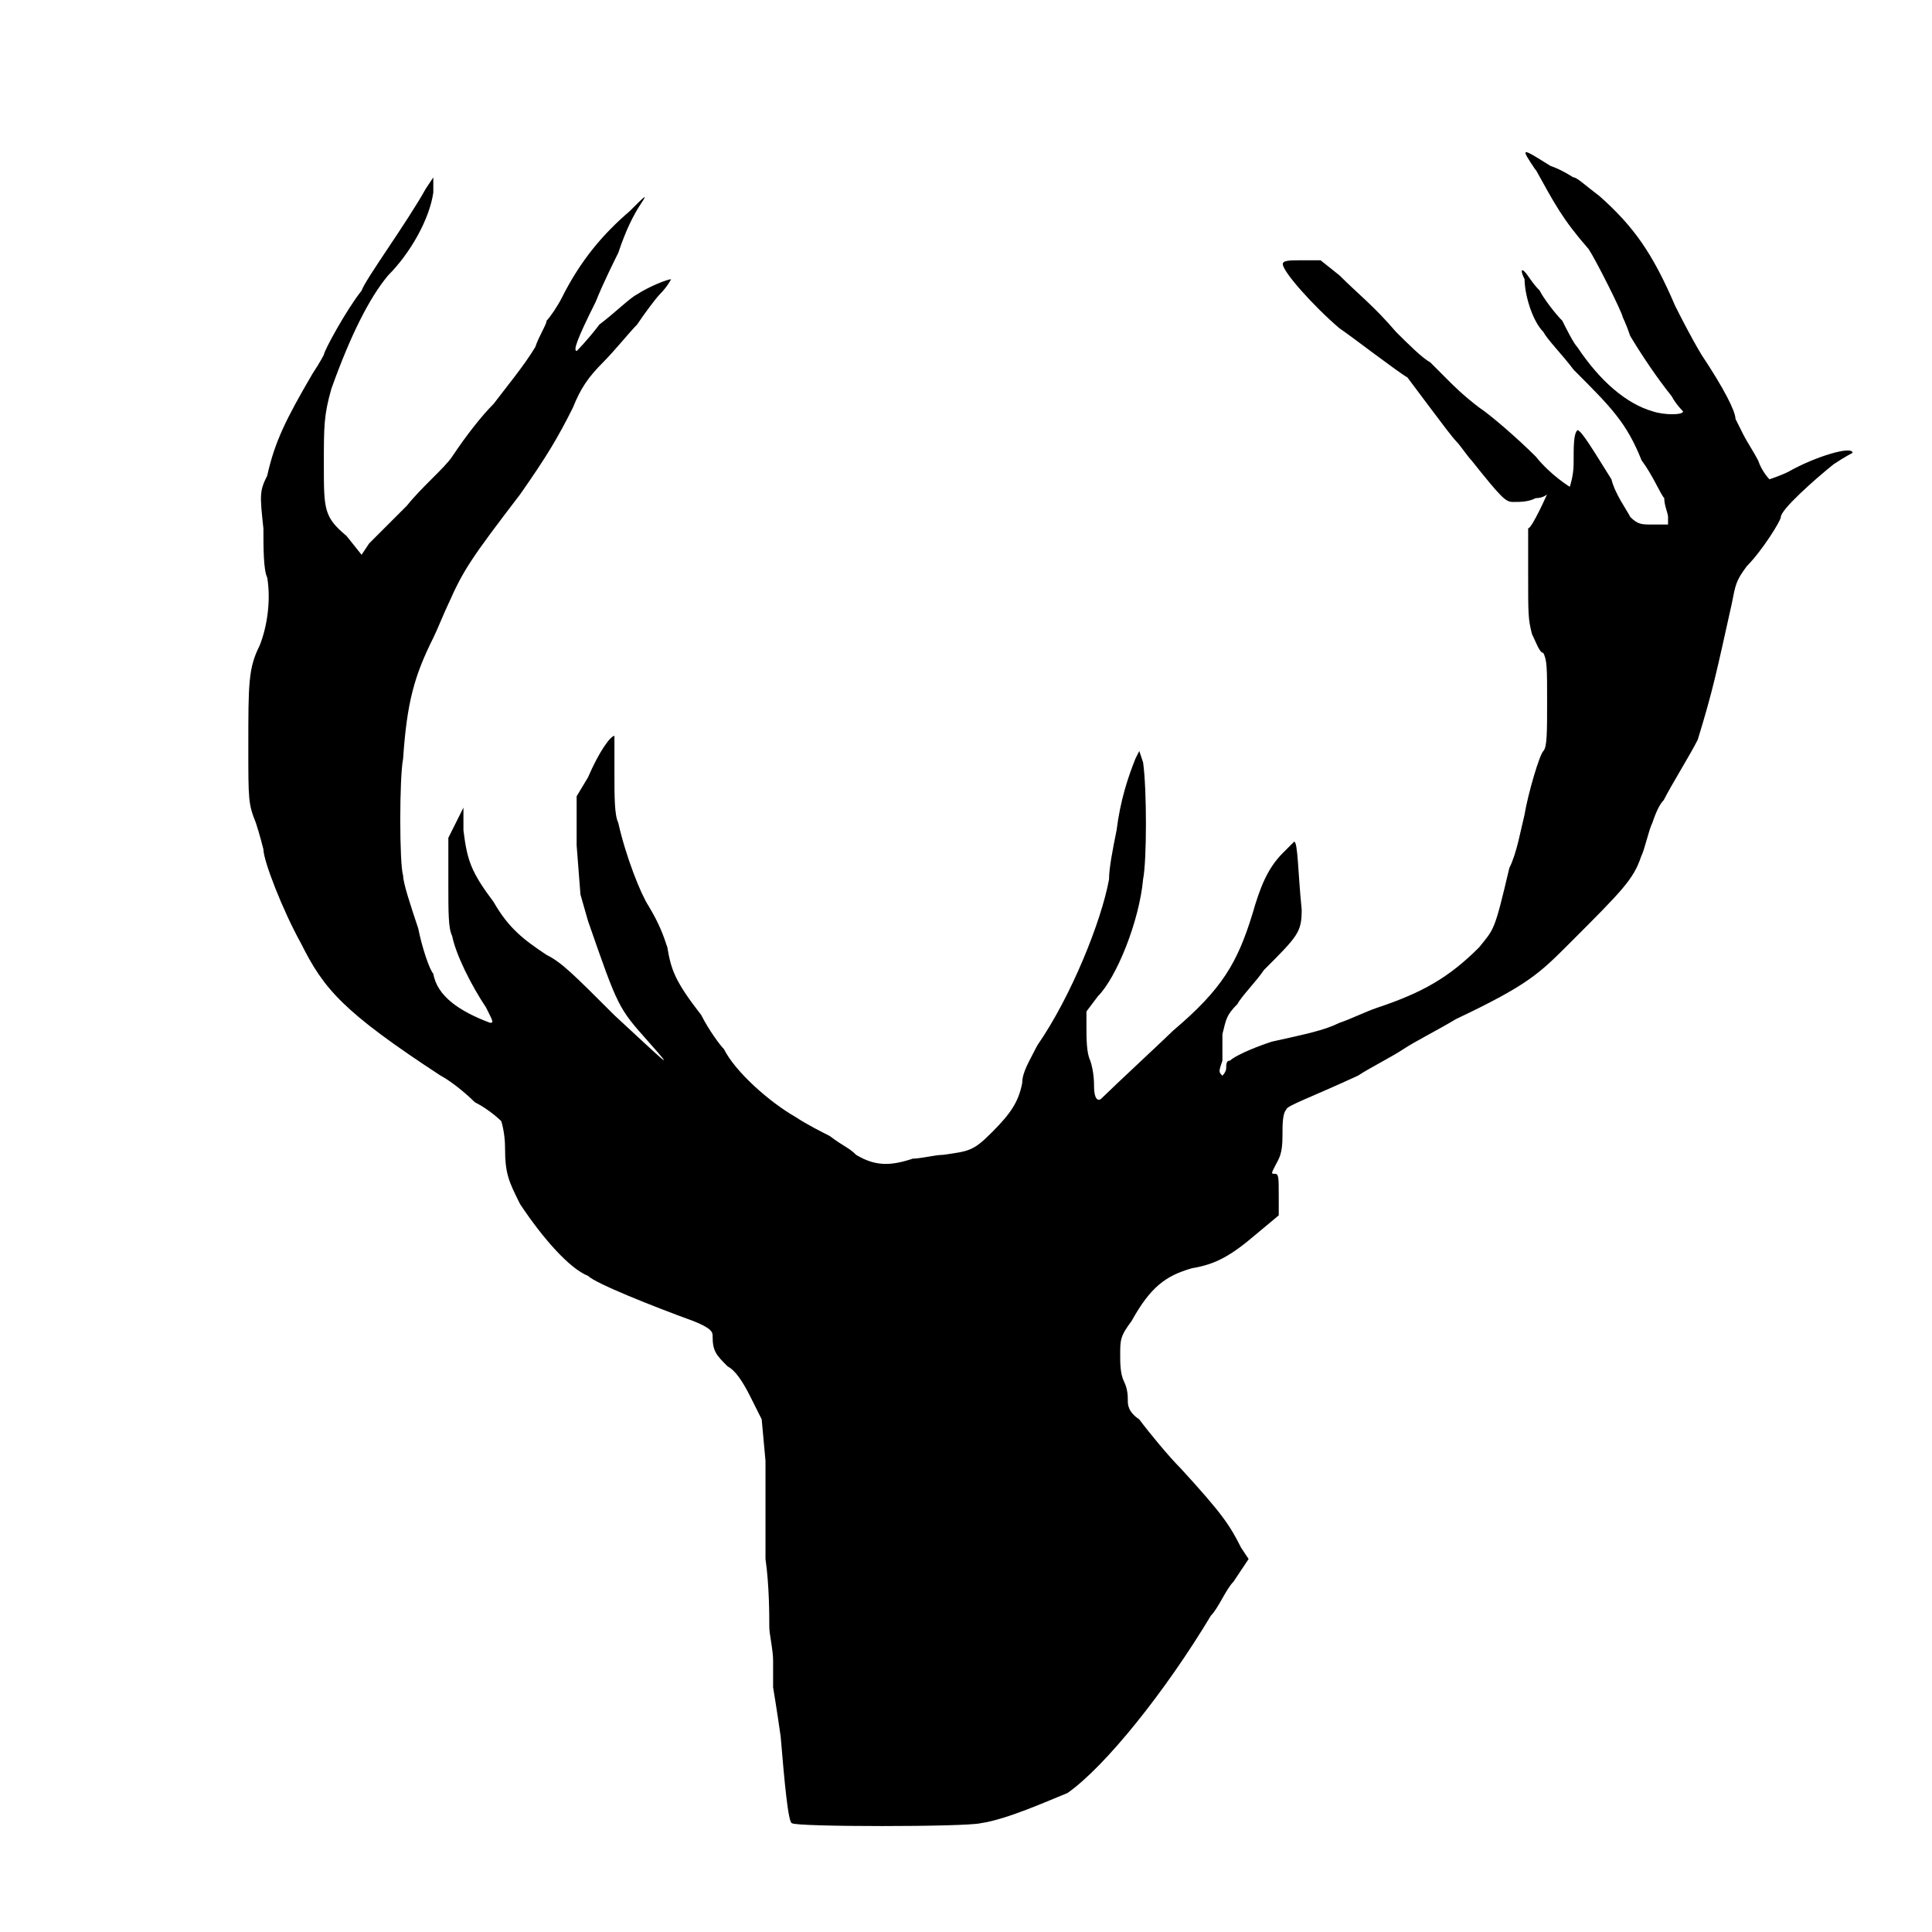<!-- Generated by IcoMoon.io -->
<svg version="1.1" xmlns="http://www.w3.org/2000/svg" width="32" height="32" viewBox="0 0 32 32">
<title>Red-deer</title>
<path d="M25.438 2.813c0.313 0.563 0.438 0.813 0.875 1.313 0.125 0.188 0.563 1.063 0.563 1.125 0 0 0.063 0.125 0.125 0.313 0.188 0.313 0.438 0.688 0.688 1 0.063 0.125 0.188 0.25 0.188 0.25 0 0.063-0.313 0.063-0.5 0-0.438-0.125-0.875-0.5-1.25-1.063-0.063-0.063-0.188-0.313-0.25-0.438-0.125-0.125-0.313-0.375-0.375-0.5-0.125-0.125-0.188-0.25-0.25-0.313s-0.063 0 0 0.125c0 0.25 0.125 0.688 0.313 0.875 0.063 0.125 0.313 0.375 0.5 0.625 0.625 0.625 0.875 0.875 1.125 1.5 0.188 0.25 0.313 0.563 0.375 0.625 0 0.125 0.063 0.25 0.063 0.313v0.125h-0.25c-0.188 0-0.25 0-0.375-0.125-0.063-0.125-0.25-0.375-0.313-0.625-0.313-0.5-0.5-0.813-0.563-0.813-0.063 0.063-0.063 0.25-0.063 0.563 0 0.188-0.063 0.375-0.063 0.375s-0.313-0.188-0.563-0.5c-0.313-0.313-0.75-0.688-0.938-0.813-0.25-0.188-0.438-0.375-0.5-0.438s-0.188-0.188-0.313-0.313c-0.125-0.063-0.375-0.313-0.563-0.5-0.375-0.438-0.625-0.625-0.938-0.938l-0.313-0.25h-0.313c-0.188 0-0.313 0-0.313 0.063 0 0.125 0.5 0.688 0.938 1.063 0.188 0.125 1 0.75 1.125 0.813 0 0 0.188 0.25 0.375 0.5s0.375 0.5 0.438 0.563c0.063 0.063 0.188 0.25 0.25 0.313 0.5 0.625 0.563 0.688 0.688 0.688s0.25 0 0.375-0.063c0.125 0 0.188-0.063 0.188-0.063s-0.25 0.563-0.313 0.563c0 0.063 0 0.375 0 0.75 0 0.688 0 0.75 0.063 1 0.063 0.125 0.125 0.313 0.188 0.313 0.063 0.125 0.063 0.25 0.063 0.813 0 0.5 0 0.75-0.063 0.813s-0.25 0.688-0.313 1.063c-0.063 0.25-0.125 0.625-0.25 0.875-0.25 1.063-0.25 1-0.5 1.313-0.5 0.5-0.938 0.75-1.688 1-0.188 0.063-0.438 0.188-0.625 0.25-0.25 0.125-0.563 0.188-1.125 0.313-0.375 0.125-0.625 0.25-0.688 0.313-0.063 0-0.063 0.063-0.063 0.125s-0.063 0.125-0.063 0.125c-0.063-0.063-0.063-0.063 0-0.25 0-0.063 0-0.313 0-0.438 0.063-0.25 0.063-0.313 0.25-0.5 0.063-0.125 0.313-0.375 0.438-0.563 0.563-0.563 0.625-0.625 0.625-1-0.063-0.625-0.063-1.125-0.125-1.125 0 0-0.125 0.125-0.188 0.188-0.25 0.25-0.375 0.563-0.5 1-0.25 0.813-0.5 1.25-1.313 1.938-0.125 0.125-1 0.938-1.188 1.125-0.063 0.063-0.125 0-0.125-0.188 0-0.063 0-0.25-0.063-0.438-0.063-0.125-0.063-0.375-0.063-0.563v-0.25l0.188-0.25c0.313-0.313 0.688-1.25 0.75-1.938 0.063-0.313 0.063-1.5 0-1.938l-0.063-0.188-0.063 0.125c-0.125 0.313-0.25 0.688-0.313 1.188-0.063 0.313-0.125 0.625-0.125 0.813-0.125 0.688-0.625 1.938-1.188 2.75-0.125 0.25-0.25 0.438-0.25 0.625-0.063 0.313-0.188 0.5-0.5 0.813s-0.375 0.313-0.813 0.375c-0.125 0-0.375 0.063-0.5 0.063-0.375 0.125-0.625 0.125-0.938-0.063-0.125-0.125-0.188-0.125-0.438-0.313-0.125-0.063-0.375-0.188-0.563-0.313-0.438-0.25-1-0.75-1.188-1.125-0.063-0.063-0.25-0.313-0.375-0.563-0.438-0.563-0.5-0.75-0.563-1.125-0.063-0.188-0.125-0.375-0.313-0.688-0.125-0.188-0.375-0.813-0.5-1.375-0.063-0.125-0.063-0.438-0.063-0.813 0-0.313 0-0.625 0-0.625-0.063 0-0.25 0.25-0.438 0.688l-0.188 0.313v0.813l0.063 0.813 0.125 0.438c0.5 1.438 0.5 1.438 1 2s0.25 0.313-0.563-0.438c-0.688-0.688-0.875-0.875-1.125-1-0.375-0.25-0.625-0.438-0.875-0.875-0.375-0.5-0.438-0.688-0.5-1.188v-0.375l-0.25 0.5v0.75c0 0.5 0 0.75 0.063 0.875 0.063 0.313 0.313 0.813 0.563 1.188 0.125 0.25 0.125 0.25 0.063 0.25-0.5-0.188-0.875-0.438-0.938-0.813-0.063-0.063-0.188-0.438-0.25-0.75-0.125-0.375-0.25-0.75-0.25-0.875-0.063-0.188-0.063-1.625 0-1.938 0.063-0.938 0.188-1.375 0.5-2 0.063-0.125 0.188-0.438 0.25-0.563 0.25-0.563 0.375-0.75 1.188-1.813 0.438-0.625 0.625-0.938 0.875-1.438 0.125-0.313 0.25-0.5 0.5-0.75 0.188-0.188 0.438-0.5 0.563-0.625 0.125-0.188 0.313-0.438 0.375-0.5 0.125-0.125 0.188-0.25 0.188-0.25-0.063 0-0.375 0.125-0.563 0.25-0.125 0.063-0.375 0.313-0.625 0.5-0.188 0.25-0.375 0.438-0.375 0.438-0.063 0 0-0.188 0.313-0.813 0.125-0.313 0.313-0.688 0.375-0.813 0.125-0.375 0.25-0.625 0.375-0.813s0.063-0.125-0.188 0.125c-0.438 0.375-0.813 0.813-1.125 1.438-0.063 0.125-0.188 0.313-0.25 0.375 0 0.063-0.125 0.25-0.188 0.438-0.188 0.313-0.5 0.688-0.688 0.938-0.188 0.188-0.438 0.5-0.688 0.875-0.125 0.188-0.5 0.5-0.75 0.813-0.313 0.313-0.563 0.563-0.625 0.625l-0.125 0.188-0.25-0.313c-0.375-0.313-0.375-0.438-0.375-1.188 0-0.625 0-0.813 0.125-1.25 0.313-0.875 0.625-1.5 0.938-1.875 0.375-0.375 0.688-0.938 0.75-1.375v-0.25l-0.125 0.188c-0.313 0.563-1 1.5-1.063 1.688-0.25 0.313-0.625 1-0.625 1.063 0 0-0.063 0.125-0.188 0.313-0.438 0.75-0.625 1.125-0.75 1.688-0.125 0.25-0.125 0.313-0.063 0.875 0 0.313 0 0.688 0.063 0.813 0.063 0.375 0 0.813-0.125 1.125-0.188 0.375-0.188 0.625-0.188 1.688 0 0.875 0 0.938 0.125 1.25 0.063 0.188 0.125 0.438 0.125 0.438 0 0.188 0.313 1 0.625 1.563 0.375 0.75 0.688 1.125 2.313 2.188 0.125 0.063 0.375 0.25 0.563 0.438 0.25 0.125 0.438 0.313 0.438 0.313s0.063 0.188 0.063 0.438c0 0.438 0.063 0.563 0.25 0.938 0.375 0.563 0.813 1.063 1.125 1.188 0.125 0.125 1.063 0.5 1.75 0.75 0.313 0.125 0.313 0.188 0.313 0.25 0 0.25 0.063 0.313 0.25 0.5 0.125 0.063 0.25 0.25 0.375 0.5l0.188 0.375 0.063 0.688c0 0.375 0 1.125 0 1.625 0.063 0.438 0.063 0.938 0.063 1.125 0 0.125 0.063 0.375 0.063 0.563s0 0.375 0 0.438c0 0 0.063 0.375 0.125 0.813 0.063 0.75 0.125 1.438 0.188 1.438 0.063 0.063 2.875 0.063 3.125 0 0.438-0.063 1.125-0.375 1.438-0.5 0.625-0.438 1.625-1.688 2.375-2.938 0.125-0.125 0.25-0.438 0.375-0.563l0.25-0.375-0.125-0.188c-0.188-0.375-0.313-0.563-1-1.313-0.188-0.188-0.5-0.563-0.688-0.813-0.188-0.125-0.188-0.25-0.188-0.313s0-0.188-0.063-0.313c-0.063-0.125-0.063-0.313-0.063-0.438 0-0.25 0-0.313 0.188-0.563 0.313-0.563 0.563-0.75 1-0.875 0.375-0.063 0.625-0.188 1.063-0.563l0.375-0.313v-0.313c0-0.313 0-0.375-0.063-0.375s-0.063 0 0-0.125 0.125-0.188 0.125-0.5c0-0.188 0-0.375 0.063-0.438 0-0.063 0.375-0.188 1.188-0.563 0.188-0.125 0.563-0.313 0.75-0.438s0.563-0.313 0.875-0.5c1.188-0.563 1.375-0.75 1.875-1.25 0.875-0.875 1.063-1.063 1.188-1.438 0.063-0.125 0.125-0.438 0.188-0.563 0.063-0.188 0.125-0.313 0.188-0.375 0.125-0.25 0.438-0.75 0.563-1 0.25-0.813 0.313-1.125 0.563-2.25 0.063-0.313 0.063-0.375 0.25-0.625 0.25-0.25 0.563-0.75 0.563-0.813 0-0.125 0.563-0.625 0.875-0.875 0.188-0.125 0.313-0.188 0.313-0.188 0-0.125-0.625 0.063-1.063 0.313-0.125 0.063-0.313 0.125-0.313 0.125s-0.125-0.125-0.188-0.313c-0.063-0.125-0.188-0.313-0.25-0.438s-0.125-0.25-0.125-0.25c0-0.125-0.188-0.5-0.563-1.063-0.188-0.313-0.375-0.688-0.438-0.813-0.375-0.875-0.688-1.313-1.25-1.813-0.25-0.188-0.375-0.313-0.438-0.313 0 0-0.188-0.125-0.375-0.188-0.5-0.313-0.5-0.313-0.25 0.063z"></path>
</svg>
